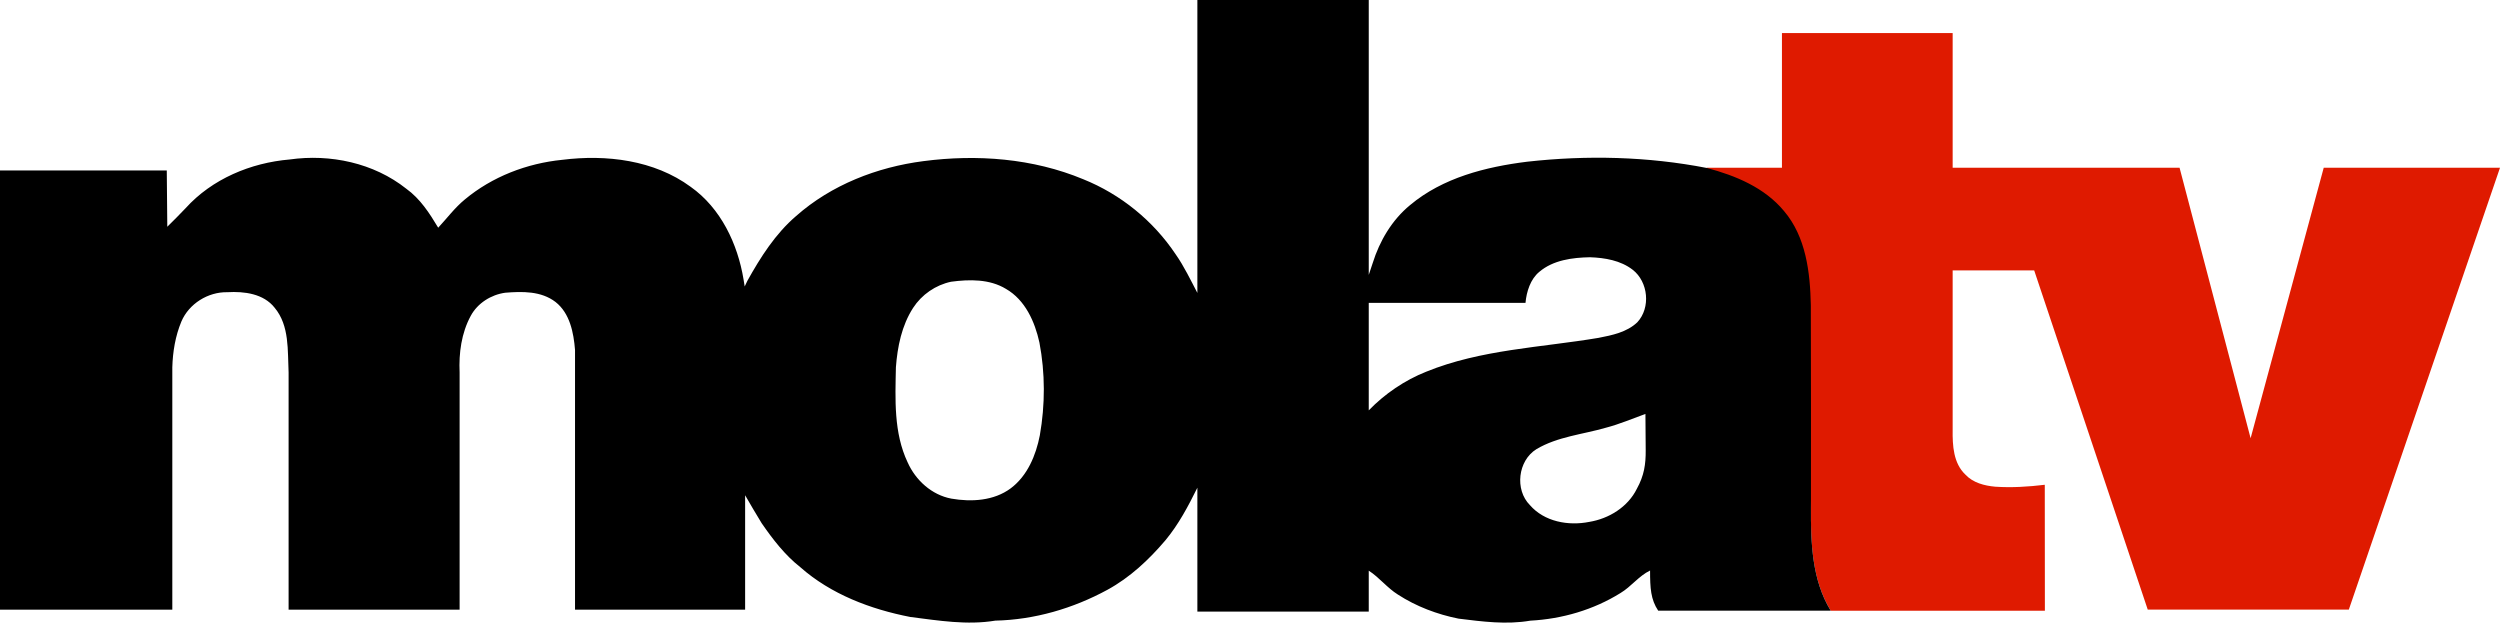 <?xml version="1.0" encoding="UTF-8"?>
<svg id="svg8" width="1e3pt" height="249.06pt" version="1.1" viewBox="0 0 1e3 249.06" xmlns="http://www.w3.org/2000/svg" xmlns:cc="http://creativecommons.org/ns#" xmlns:dc="http://purl.org/dc/elements/1.1/" xmlns:rdf="http://www.w3.org/1999/02/22-rdf-syntax-ns#">
 <g id="#df1a00ff">
  <path id="path5" d="m712.78 13.22h68.285v53.87h90.76l28.42 108.2 29.25-108.2h70.51l-60.47 176.74h-80.44l-45.42-135.68-32.61 2.5e-4 2.7e-4 63.86c-0.08 6.2 0.29 13.29 5.1 17.83 3.06 3.29 7.62 4.45 11.95 4.84 6.6 0.44 13.23 0.02 19.8-0.77l0.04 50.37-85.67 2.6e-4c-7.53-12.33-8.015-27.26-7.925-41.28l-11.58-94.85h-30.045v-41.06h30.045z" fill="#df1a00"/>
 </g>
 <g id="#000000ff">
  <path id="path2" d="m478.95 0h68.551l2.3e-4 109.96 1.569-4.704c2.78-8.9 7.7-17.24 14.95-23.21 13.07-10.96 30.25-15.3 46.83-17.36 23.91-2.67 48.24-2.1 71.88 2.5 11.47 3.04 23.1 7.84 30.87 17.22 8.8 10.34 10.46 24.54 10.73 37.61 0.12 26.99 0.03 53.99 0.05 80.98-0.09 14.02 0.37 28.95 7.9 41.28h-69c-2.99-4.5-3.25-8.997-3.25-16.07-4.53 2.2-7.54 6.44-11.82 9-10.8 6.73-23.39 10.39-36.07 11.06-9.55 1.65-19.22 0.37-28.73-0.81-8.56-1.71-16.9-4.87-24.24-9.62-4.28-2.66-7.439-6.85-11.669-9.57v16.365h-68.551v-49.545c-3.62 7.33-7.52 14.71-12.78 21.03-6.61 7.78-14.2 14.9-23.21 19.81-13.72 7.47-29.18 11.98-44.83 12.33-11.32 1.88-22.75-0.04-33.99-1.46-15.89-3.09-31.76-9.08-44.03-19.93-6.16-4.85-11-11.15-15.43-17.56-2.106-3.412-4.703-7.861-6.63-11.207l1e-5 45.777h-68.04v-103.9c-0.55-6.89-2.05-14.68-7.81-19.19-5.72-4.4-13.3-4.25-20.13-3.69-5.64 0.78-11.04 4.17-13.77 9.24-3.74 6.89-4.805 14.9-4.455 22.66v94.88h-68.405v-94.87c-0.43-8.75 0.41-18.7-5.57-25.89-4.45-5.67-12.19-6.62-18.92-6.23-7.73-0.16-15.36 4.59-18.4 11.73-2.41 5.79-3.455 12.1-3.625 18.34v96.92h-68.925v-175.69h66.71l0.21 22.52c2.845-2.755 4.91-4.94 7.33-7.43 10.57-11.7 26.06-18.16 41.6-19.48 16.25-2.3 33.65 1.37 46.64 11.68 5.57 4 9.33 9.82 12.79 15.61 3.51-3.77 6.6-7.96 10.61-11.26 10.97-9.16 24.87-14.5 39.05-15.9 17.56-2.2 36.72 0.08 51.32 10.8 12.07 8.55 18.82 22.81 21.17 37.11l0.449 2.76c0.457-1.035 0.735-1.629 1.051-2.22 5.27-9.48 11.2-18.83 19.51-25.96 14.1-12.47 32.39-19.57 50.93-21.96 21.42-2.81 43.85-1.12 63.93 7.24 14.99 6.03 28.02 16.62 36.98 30.05 3.27 4.63 6.126 10.569 8.67 15.427v-117.18m136.78 108.74c-3.57 2.94-5.12 7.93-5.53 12.41h-62.699v43.01c6.42-6.63 14.389-12.06 22.989-15.47 21.9-8.91 45.85-9.65 68.9-13.53 5.46-1.06 11.37-2.26 15.54-6.24 5.41-5.83 4.39-16.16-1.86-21.01-4.83-3.73-11.11-4.79-17.06-5-7.04 0.13-14.71 1.11-20.28 5.83m-235.28 3.96c-6.21 1.31-11.78 5.16-15.22 10.48-4.55 7.04-6.25 15.5-6.87 23.74-0.26 12.77-0.92 26.2 4.7 38.05 3.2 7.17 9.63 13.01 17.47 14.49 8.03 1.39 17.02 0.9 23.77-4.13 6.68-5.01 10.08-13.21 11.63-21.19 2.15-12.24 2.17-24.89-0.16-37.11-1.82-8.32-5.69-17.04-13.38-21.46-6.55-3.99-14.61-3.84-21.94-2.87m261.86 58.41c-9.28 2.69-19.3 3.54-27.75 8.57-7.4 4.59-8.73 16.22-2.6 22.37 5.78 6.66 15.39 8.38 23.72 6.72 7.89-1.29 15.46-5.94 19.06-13.25 2.934-5.31 3.583-9.85 3.54-15.458l-0.11-14.482c-5.3 1.91-10.391 4.11-15.861 5.53z"/>
 </g>
</svg>

